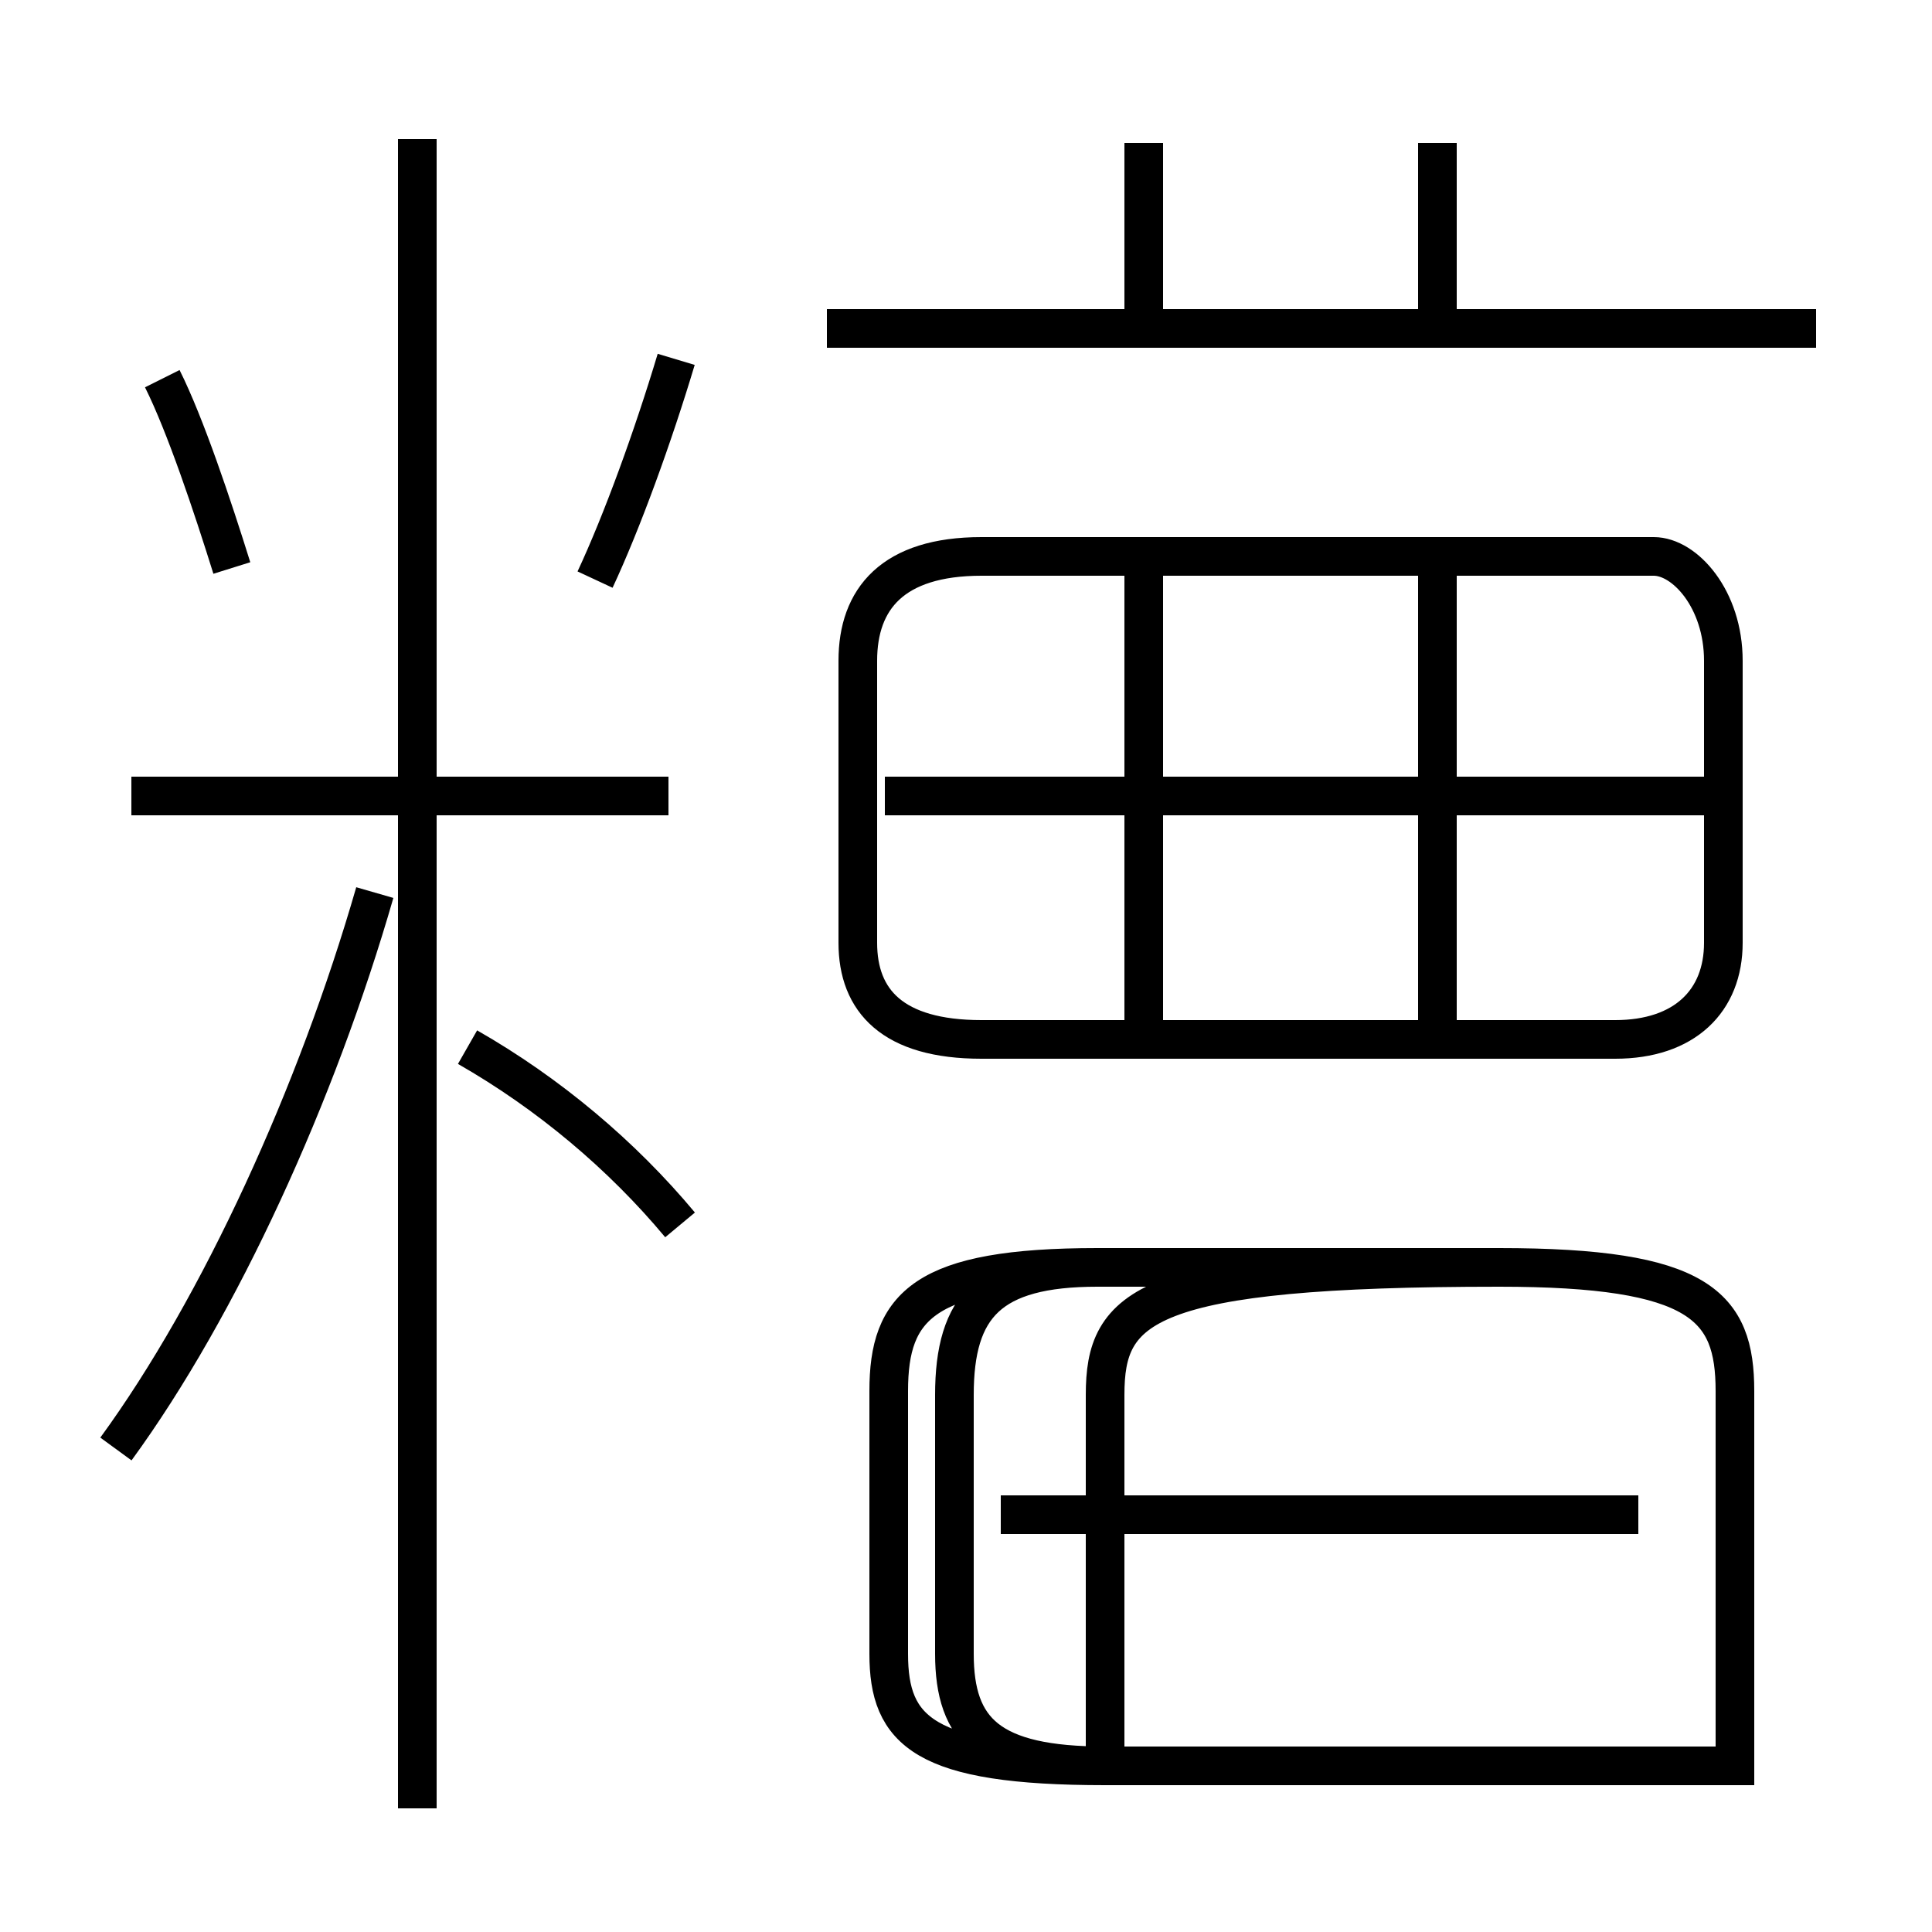 <?xml version='1.0' encoding='utf8'?>
<svg viewBox="0.0 -6.0 50.0 50.0" version="1.1" xmlns="http://www.w3.org/2000/svg">
<rect x="0.0" y="-6.0" width="50.0" height="50.0" fill="#808080" stroke="none"/>
<rect x="-1000" y="-1000" width="2000" height="2000" stroke="white" fill="white"/>
<g style="fill:white;stroke:#000000;  stroke-width:1">
<path d="M 42.8 -29.6 L 25.4 -29.6 C 23.1 -29.6 22.2 -28.5 22.2 -26.9 L 22.2 -19.6 C 22.2 -18.1 23.1 -17.1 25.4 -17.1 L 41.8 -17.1 C 43.6 -17.1 44.6 -18.1 44.6 -19.6 L 44.6 -26.9 C 44.6 -28.5 43.6 -29.6 42.8 -29.6 Z M 3.0 -6.5 C 5.7 -10.2 8.2 -15.7 9.7 -20.9 M 17.6 -12.3 C 16.1 -14.1 14.2 -15.7 12.1 -16.9 M 17.3 -23.4 L 3.4 -23.4 M 10.8 2.8 L 10.8 -40.4 M 42.4 -4.8 L 25.9 -4.8 M 6.0 -29.3 C 5.5 -30.9 4.8 -33.0 4.2 -34.2 M 28.6 1.8 L 28.6 -7.9 C 28.6 -10.2 29.6 -11.2 38.8 -11.2 L 28.4 -11.2 C 25.6 -11.2 24.7 -10.2 24.7 -7.9 L 24.7 -1.2 C 24.7 0.8 25.6 1.7 28.6 1.7 Z M 44.9 -1.2 L 44.9 -8.0 C 44.9 -10.2 44.0 -11.2 38.8 -11.2 L 28.4 -11.2 C 23.9 -11.2 23.0 -10.2 23.0 -8.0 L 23.0 -1.2 C 23.0 0.8 23.9 1.7 28.6 1.7 L 44.9 1.7 Z M 29.6 -17.6 L 29.6 -29.1 M 44.9 -23.4 L 22.9 -23.4 M 15.4 -29.0 C 16.1 -30.5 16.9 -32.7 17.5 -34.7 M 37.2 -17.6 L 37.2 -29.1 M 29.6 -35.5 L 29.6 -40.3 M 47.0 -35.5 L 21.4 -35.5 M 37.2 -29.6 L 42.5 -29.6 M 37.2 -35.5 L 37.2 -40.3" transform="translate(0.0, 38.0)" />
</g>
</svg>